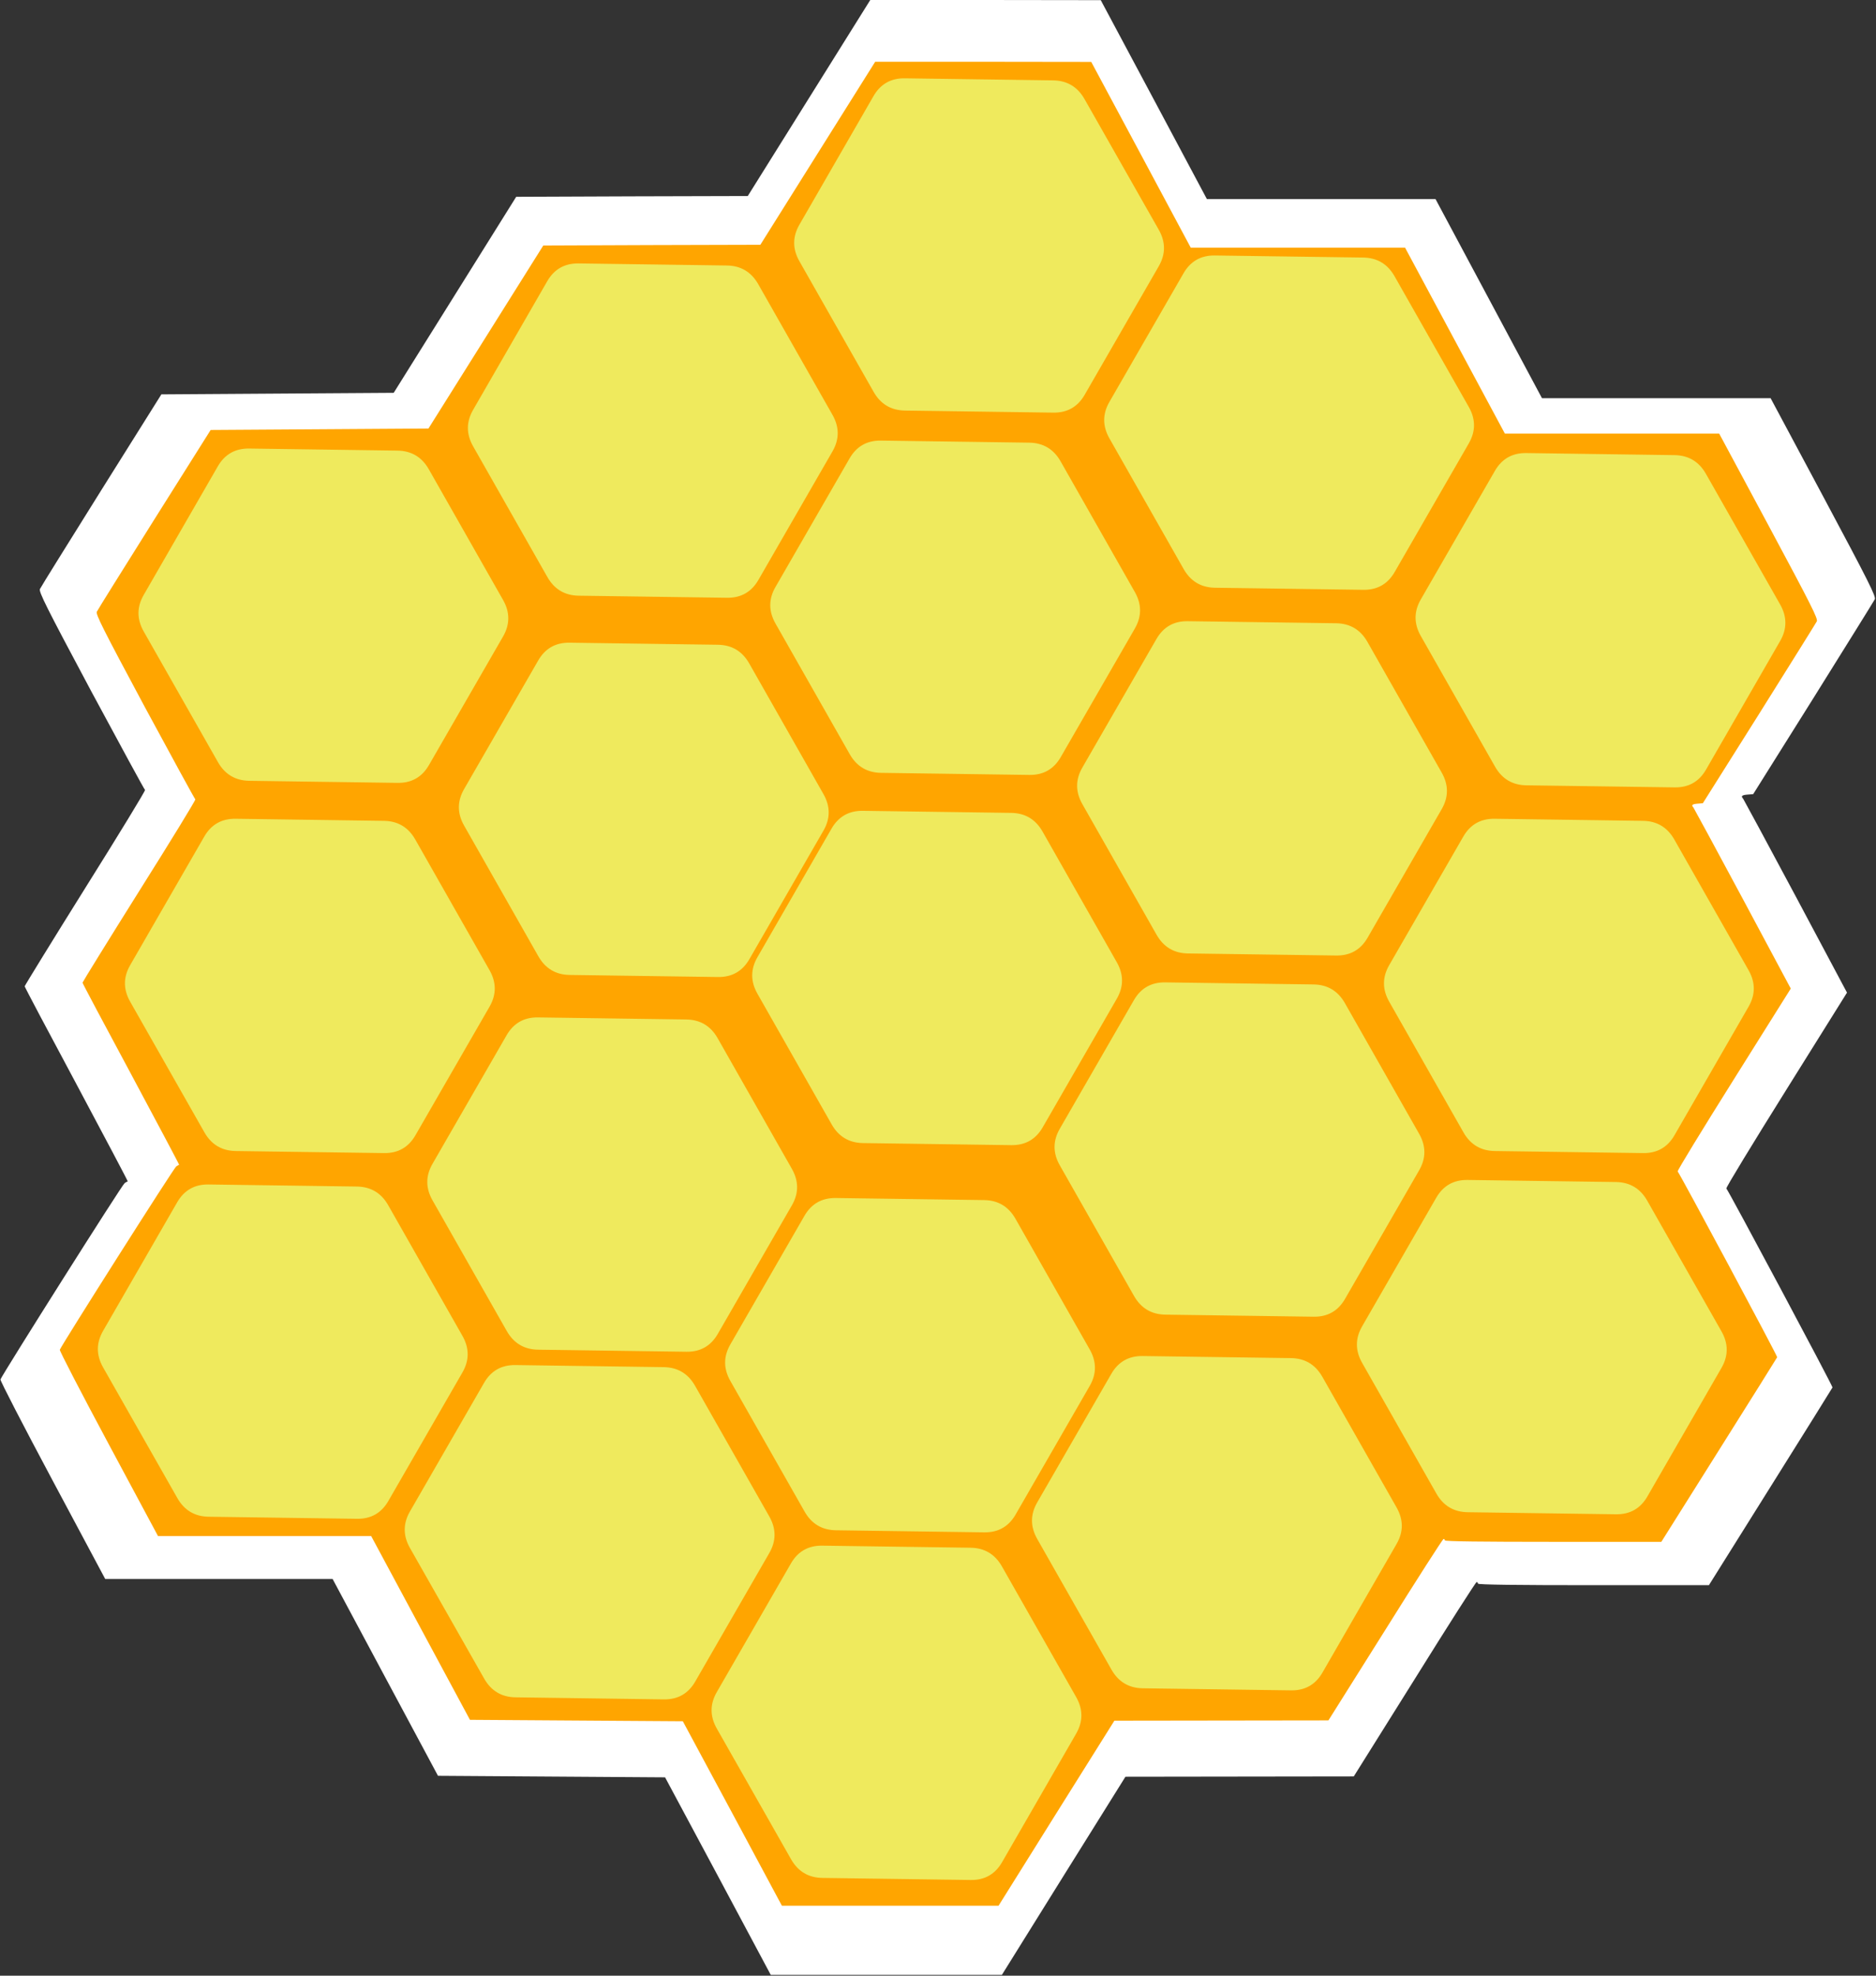 <?xml version="1.0" encoding="utf-8"?>
<svg version="1.0" width="1216pt" height="1280pt" viewBox="0 0 1216 1280" preserveAspectRatio="xMidYMid meet" xmlns="http://www.w3.org/2000/svg" xmlns:bx="https://boxy-svg.com">
  <rect x="0" y="0" width="1216" height="1280" fill="#333333" stroke="none"/>
  <path d="M 524.4 63.5 L 484.7 127 L 409.7 127.2 L 334.6 127.5 L 294.9 191 L 255.2 254.5 L 179.9 255 L 104.6 255.5 L 65.7 317.5 C 44.4 351.6 26.4 380.4 25.9 381.6 C 25 383.3 30 393.3 59 447.6 C 77.9 482.7 93.6 511.6 94 511.8 C 94.5 512 77.1 540.5 55.4 575.1 C 33.7 609.8 16 638.6 16 639 C 16 639.5 31.1 668 49.6 702.5 C 68 737 83 765.3 82.8 765.4 C 82.6 765.4 81.7 765.9 80.8 766.5 C 79.3 767.3 1.9 889.8 0.3 893.7 C 0 894.4 15.2 923.8 34 959 L 68.2 1023 L 141.9 1023 L 215.6 1023 L 249.7 1086.7 L 283.9 1150.5 L 357.5 1151 L 431.1 1151.5 L 465.4 1215.5 L 499.6 1279.5 L 574.5 1279.5 L 649.4 1279.5 L 689.4 1215.3 L 729.5 1151.1 L 803.5 1151 L 877.5 1150.9 L 916.9 1088 C 938.5 1053.3 956.6 1025 957.1 1025 C 957.6 1025 958 1025.4 958 1026 C 958 1026.7 983.6 1027 1032.9 1027 L 1107.7 1027 L 1147.6 963.3 C 1169.6 928.3 1187.6 899.3 1187.8 898.9 C 1188.1 898.1 1120.1 770.8 1119 770 C 1118.5 769.7 1136 741 1157.7 706.3 L 1197.2 643.1 L 1164 580.8 C 1145.7 546.5 1130.3 518.1 1129.9 517.5 C 1128.3 515.8 1129 515.1 1132.7 514.8 L 1136.4 514.5 L 1175.3 452.5 C 1196.6 418.4 1214.6 389.5 1215.2 388.3 C 1216.1 386.5 1211.7 377.7 1182 322.1 L 1147.7 258 L 1073.6 258 L 999.5 258 L 965 193.5 L 930.5 129 L 856.4 129 L 782.3 129 L 747.9 64.5 L 713.5 0.1 L 638.8 0 L 564.1 0 L 524.4 63.5 Z" style="fill: rgb(255, 255, 255);"/>
  <path d="M 530.066 99.301 L 492.852 158.591 L 422.546 158.78 L 352.147 159.059 L 314.932 218.349 L 277.716 277.639 L 207.13 278.106 L 136.543 278.573 L 100.078 336.463 C 80.112 368.303 63.238 395.193 62.769 396.312 C 61.925 397.9 66.612 407.237 93.796 457.937 C 111.514 490.71 126.231 517.693 126.607 517.881 C 127.075 518.068 110.763 544.678 90.423 576.984 C 70.081 609.384 53.489 636.275 53.489 636.648 C 53.489 637.115 67.644 663.725 84.985 695.939 C 102.234 728.151 116.295 754.573 116.108 754.669 C 115.92 754.669 115.076 755.135 114.233 755.695 C 112.827 756.442 40.271 870.822 38.772 874.462 C 38.49 875.115 52.739 902.567 70.362 935.434 L 102.421 995.19 L 171.507 995.19 L 240.594 995.19 L 272.561 1054.666 L 304.62 1114.236 L 373.613 1114.703 L 442.606 1115.171 L 474.759 1174.926 L 506.818 1234.685 L 577.031 1234.685 L 647.242 1234.685 L 684.738 1174.74 L 722.328 1114.797 L 791.697 1114.703 L 861.065 1114.61 L 897.998 1055.88 C 918.246 1023.481 935.213 997.057 935.682 997.057 C 936.151 997.057 936.526 997.431 936.526 997.989 C 936.526 998.644 960.523 998.925 1006.737 998.925 L 1076.855 998.925 L 1114.258 939.448 C 1134.882 906.768 1151.754 879.691 1151.941 879.318 C 1152.223 878.569 1088.479 759.71 1087.448 758.963 C 1086.979 758.684 1103.384 731.887 1123.726 699.486 L 1160.754 640.476 L 1129.632 582.305 C 1112.476 550.281 1098.041 523.764 1097.666 523.204 C 1096.167 521.615 1096.822 520.961 1100.291 520.683 L 1103.759 520.402 L 1140.224 462.513 C 1160.192 430.673 1177.064 403.69 1177.627 402.568 C 1178.472 400.887 1174.346 392.672 1146.505 340.758 L 1114.352 280.907 L 1044.889 280.907 L 975.428 280.907 L 943.088 220.684 L 910.747 160.46 L 841.286 160.46 L 771.823 160.46 L 739.577 100.237 L 707.33 40.106 L 637.306 40.013 L 567.281 40.013 L 530.066 99.301 Z" style="fill: rgb(255, 165, 0);"/>
  <path d="M 363.732 20.307 Q 375.429 13.441 387.126 20.307 L 470.067 68.997 Q 481.764 75.864 481.764 89.596 L 481.764 186.976 Q 481.764 200.709 470.067 207.575 L 387.126 256.265 Q 375.429 263.131 363.732 256.265 L 280.791 207.575 Q 269.094 200.709 269.094 186.976 L 269.094 89.596 Q 269.094 75.863 280.791 68.997 Z" style="fill: rgb(239, 234, 93);" transform="matrix(-0.869, 0.494, -0.494, -0.869, 1029.183, 93.743)" bx:shape="n-gon 375.429 138.286 122.785 124.845 6 0.11 1@c0c16bb8"/>
  <path d="M 363.732 20.307 Q 375.429 13.441 387.126 20.307 L 470.067 68.997 Q 481.764 75.864 481.764 89.596 L 481.764 186.976 Q 481.764 200.709 470.067 207.575 L 387.126 256.265 Q 375.429 263.131 363.732 256.265 L 280.791 207.575 Q 269.094 200.709 269.094 186.976 L 269.094 89.596 Q 269.094 75.863 280.791 68.997 Z" style="fill: rgb(239, 234, 93);" transform="matrix(-0.869, 0.494, -0.494, -0.869, 1230.138, 208.532)" bx:shape="n-gon 375.429 138.286 122.785 124.845 6 0.11 1@c0c16bb8"/>
  <path d="M 363.732 20.307 Q 375.429 13.441 387.126 20.307 L 470.067 68.997 Q 481.764 75.864 481.764 89.596 L 481.764 186.976 Q 481.764 200.709 470.067 207.575 L 387.126 256.265 Q 375.429 263.131 363.732 256.265 L 280.791 207.575 Q 269.094 200.709 269.094 186.976 L 269.094 89.596 Q 269.094 75.863 280.791 68.997 Z" style="fill: rgb(239, 234, 93);" transform="matrix(-0.869, 0.494, -0.494, -0.869, 1431.965, 336.538)" bx:shape="n-gon 375.429 138.286 122.785 124.845 6 0.11 1@c0c16bb8"/>
  <path d="M 363.732 20.307 Q 375.429 13.441 387.126 20.307 L 470.067 68.997 Q 481.764 75.864 481.764 89.596 L 481.764 186.976 Q 481.764 200.709 470.067 207.575 L 387.126 256.265 Q 375.429 263.131 363.732 256.265 L 280.791 207.575 Q 269.094 200.709 269.094 186.976 L 269.094 89.596 Q 269.094 75.863 280.791 68.997 Z" style="fill: rgb(239, 234, 93);" transform="matrix(-0.869, 0.494, -0.494, -0.869, 1411.49, 573.47)" bx:shape="n-gon 375.429 138.286 122.785 124.845 6 0.11 1@c0c16bb8"/>
  <path d="M 363.732 20.307 Q 375.429 13.441 387.126 20.307 L 470.067 68.997 Q 481.764 75.864 481.764 89.596 L 481.764 186.976 Q 481.764 200.709 470.067 207.575 L 387.126 256.265 Q 375.429 263.131 363.732 256.265 L 280.791 207.575 Q 269.094 200.709 269.094 186.976 L 269.094 89.596 Q 269.094 75.863 280.791 68.997 Z" style="fill: rgb(239, 234, 93);" transform="matrix(-0.869, 0.494, -0.494, -0.869, 1393.94, 807.477)" bx:shape="n-gon 375.429 138.286 122.785 124.845 6 0.11 1@c0c16bb8"/>
  <path d="M 363.732 20.307 Q 375.429 13.441 387.126 20.307 L 470.067 68.997 Q 481.764 75.864 481.764 89.596 L 481.764 186.976 Q 481.764 200.709 470.067 207.575 L 387.126 256.265 Q 375.429 263.131 363.732 256.265 L 280.791 207.575 Q 269.094 200.709 269.094 186.976 L 269.094 89.596 Q 269.094 75.863 280.791 68.997 Z" style="fill: rgb(239, 234, 93);" transform="matrix(-0.869, 0.494, -0.494, -0.869, 1183.336, 921.556)" bx:shape="n-gon 375.429 138.286 122.785 124.845 6 0.11 1@c0c16bb8"/>
  <path d="M 363.732 20.307 Q 375.429 13.441 387.126 20.307 L 470.067 68.997 Q 481.764 75.864 481.764 89.596 L 481.764 186.976 Q 481.764 200.709 470.067 207.575 L 387.126 256.265 Q 375.429 263.131 363.732 256.265 L 280.791 207.575 Q 269.094 200.709 269.094 186.976 L 269.094 89.596 Q 269.094 75.863 280.791 68.997 Z" style="fill: rgb(239, 234, 93);" transform="matrix(-0.869, 0.494, -0.494, -0.869, 975.656, 1044.41)" bx:shape="n-gon 375.429 138.286 122.785 124.845 6 0.11 1@c0c16bb8"/>
  <path d="M 363.732 20.307 Q 375.429 13.441 387.126 20.307 L 470.067 68.997 Q 481.764 75.864 481.764 89.596 L 481.764 186.976 Q 481.764 200.709 470.067 207.575 L 387.126 256.265 Q 375.429 263.131 363.732 256.265 L 280.791 207.575 Q 269.094 200.709 269.094 186.976 L 269.094 89.596 Q 269.094 75.863 280.791 68.997 Z" style="fill: rgb(239, 234, 93);" transform="matrix(-0.869, 0.494, -0.494, -0.869, 776.752, 927.406)" bx:shape="n-gon 375.429 138.286 122.785 124.845 6 0.11 1@c0c16bb8"/>
  <path d="M 363.732 20.307 Q 375.429 13.441 387.126 20.307 L 470.067 68.997 Q 481.764 75.864 481.764 89.596 L 481.764 186.976 Q 481.764 200.709 470.067 207.575 L 387.126 256.265 Q 375.429 263.131 363.732 256.265 L 280.791 207.575 Q 269.094 200.709 269.094 186.976 L 269.094 89.596 Q 269.094 75.863 280.791 68.997 Z" style="fill: rgb(239, 234, 93);" transform="matrix(-0.869, 0.494, -0.494, -0.869, 577.849, 810.402)" bx:shape="n-gon 375.429 138.286 122.785 124.845 6 0.11 1@c0c16bb8"/>
  <path d="M 363.732 20.307 Q 375.429 13.441 387.126 20.307 L 470.067 68.997 Q 481.764 75.864 481.764 89.596 L 481.764 186.976 Q 481.764 200.709 470.067 207.575 L 387.126 256.265 Q 375.429 263.131 363.732 256.265 L 280.791 207.575 Q 269.094 200.709 269.094 186.976 L 269.094 89.596 Q 269.094 75.863 280.791 68.997 Z" style="fill: rgb(239, 234, 93);" transform="matrix(-0.869, 0.494, -0.494, -0.869, 595.399, 573.47)" bx:shape="n-gon 375.429 138.286 122.785 124.845 6 0.11 1@c0c16bb8"/>
  <path d="M 363.732 20.307 Q 375.429 13.441 387.126 20.307 L 470.067 68.997 Q 481.764 75.864 481.764 89.596 L 481.764 186.976 Q 481.764 200.709 470.067 207.575 L 387.126 256.265 Q 375.429 263.131 363.732 256.265 L 280.791 207.575 Q 269.094 200.709 269.094 186.976 L 269.094 89.596 Q 269.094 75.863 280.791 68.997 Z" style="fill: rgb(239, 234, 93);" transform="matrix(-0.869, 0.494, -0.494, -0.869, 604.174, 333.613)" bx:shape="n-gon 375.429 138.286 122.785 124.845 6 0.11 1@c0c16bb8"/>
  <path d="M 363.732 20.307 Q 375.429 13.441 387.126 20.307 L 470.067 68.997 Q 481.764 75.864 481.764 89.596 L 481.764 186.976 Q 481.764 200.709 470.067 207.575 L 387.126 256.265 Q 375.429 263.131 363.732 256.265 L 280.791 207.575 Q 269.094 200.709 269.094 186.976 L 269.094 89.596 Q 269.094 75.863 280.791 68.997 Z" style="fill: rgb(239, 234, 93);" transform="matrix(-0.869, 0.494, -0.494, -0.869, 817.703, 213.684)" bx:shape="n-gon 375.429 138.286 122.785 124.845 6 0.11 1@c0c16bb8"/>
  <path d="M 363.732 20.307 Q 375.429 13.441 387.126 20.307 L 470.067 68.997 Q 481.764 75.864 481.764 89.596 L 481.764 186.976 Q 481.764 200.709 470.067 207.575 L 387.126 256.265 Q 375.429 263.131 363.732 256.265 L 280.791 207.575 Q 269.094 200.709 269.094 186.976 L 269.094 89.596 Q 269.094 75.863 280.791 68.997 Z" style="fill: rgb(239, 234, 93);" transform="matrix(-0.869, 0.494, -0.494, -0.869, 811.853, 459.392)" bx:shape="n-gon 375.429 138.286 122.785 124.845 6 0.11 1@c0c16bb8"/>
  <path d="M 363.732 20.307 Q 375.429 13.441 387.126 20.307 L 470.067 68.997 Q 481.764 75.864 481.764 89.596 L 481.764 186.976 Q 481.764 200.709 470.067 207.575 L 387.126 256.265 Q 375.429 263.131 363.732 256.265 L 280.791 207.575 Q 269.094 200.709 269.094 186.976 L 269.094 89.596 Q 269.094 75.863 280.791 68.997 Z" style="fill: rgb(239, 234, 93);" transform="matrix(-0.869, 0.494, -0.494, -0.869, 1013.684, 328.461)" bx:shape="n-gon 375.429 138.286 122.785 124.845 6 0.11 1@c0c16bb8"/>
  <path d="M 363.732 20.307 Q 375.429 13.441 387.126 20.307 L 470.067 68.997 Q 481.764 75.864 481.764 89.596 L 481.764 186.976 Q 481.764 200.709 470.067 207.575 L 387.126 256.265 Q 375.429 263.131 363.732 256.265 L 280.791 207.575 Q 269.094 200.709 269.094 186.976 L 269.094 89.596 Q 269.094 75.863 280.791 68.997 Z" style="fill: rgb(239, 234, 93);" transform="matrix(-0.869, 0.494, -0.494, -0.869, 1212.588, 445.465)" bx:shape="n-gon 375.429 138.286 122.785 124.845 6 0.11 1@c0c16bb8"/>
  <path d="M 363.732 20.307 Q 375.429 13.441 387.126 20.307 L 470.067 68.997 Q 481.764 75.864 481.764 89.596 L 481.764 186.976 Q 481.764 200.709 470.067 207.575 L 387.126 256.265 Q 375.429 263.131 363.732 256.265 L 280.791 207.575 Q 269.094 200.709 269.094 186.976 L 269.094 89.596 Q 269.094 75.863 280.791 68.997 Z" style="fill: rgb(239, 234, 93);" transform="matrix(-0.869, 0.494, -0.494, -0.869, 1001.984, 568.319)" bx:shape="n-gon 375.429 138.286 122.785 124.845 6 0.11 1@c0c16bb8"/>
  <path d="M 363.732 20.307 Q 375.429 13.441 387.126 20.307 L 470.067 68.997 Q 481.764 75.864 481.764 89.596 L 481.764 186.976 Q 481.764 200.709 470.067 207.575 L 387.126 256.265 Q 375.429 263.131 363.732 256.265 L 280.791 207.575 Q 269.094 200.709 269.094 186.976 L 269.094 89.596 Q 269.094 75.863 280.791 68.997 Z" style="fill: rgb(239, 234, 93);" transform="matrix(-0.869, 0.494, -0.494, -0.869, 791.377, 702.174)" bx:shape="n-gon 375.429 138.286 122.785 124.845 6 0.11 1@c0c16bb8"/>
  <path d="M 363.732 20.307 Q 375.429 13.441 387.126 20.307 L 470.067 68.997 Q 481.764 75.864 481.764 89.596 L 481.764 186.976 Q 481.764 200.709 470.067 207.575 L 387.126 256.265 Q 375.429 263.131 363.732 256.265 L 280.791 207.575 Q 269.094 200.709 269.094 186.976 L 269.094 89.596 Q 269.094 75.863 280.791 68.997 Z" style="fill: rgb(239, 234, 93);" transform="matrix(-0.869, 0.494, -0.494, -0.869, 984.431, 819.177)" bx:shape="n-gon 375.429 138.286 122.785 124.845 6 0.11 1@c0c16bb8"/>
  <path d="M 363.732 20.307 Q 375.429 13.441 387.126 20.307 L 470.067 68.997 Q 481.764 75.864 481.764 89.596 L 481.764 186.976 Q 481.764 200.709 470.067 207.575 L 387.126 256.265 Q 375.429 263.131 363.732 256.265 L 280.791 207.575 Q 269.094 200.709 269.094 186.976 L 269.094 89.596 Q 269.094 75.863 280.791 68.997 Z" style="fill: rgb(239, 234, 93);" transform="matrix(-0.869, 0.494, -0.494, -0.869, 1197.963, 679.472)" bx:shape="n-gon 375.429 138.286 122.785 124.845 6 0.11 1@c0c16bb8"/>
</svg>